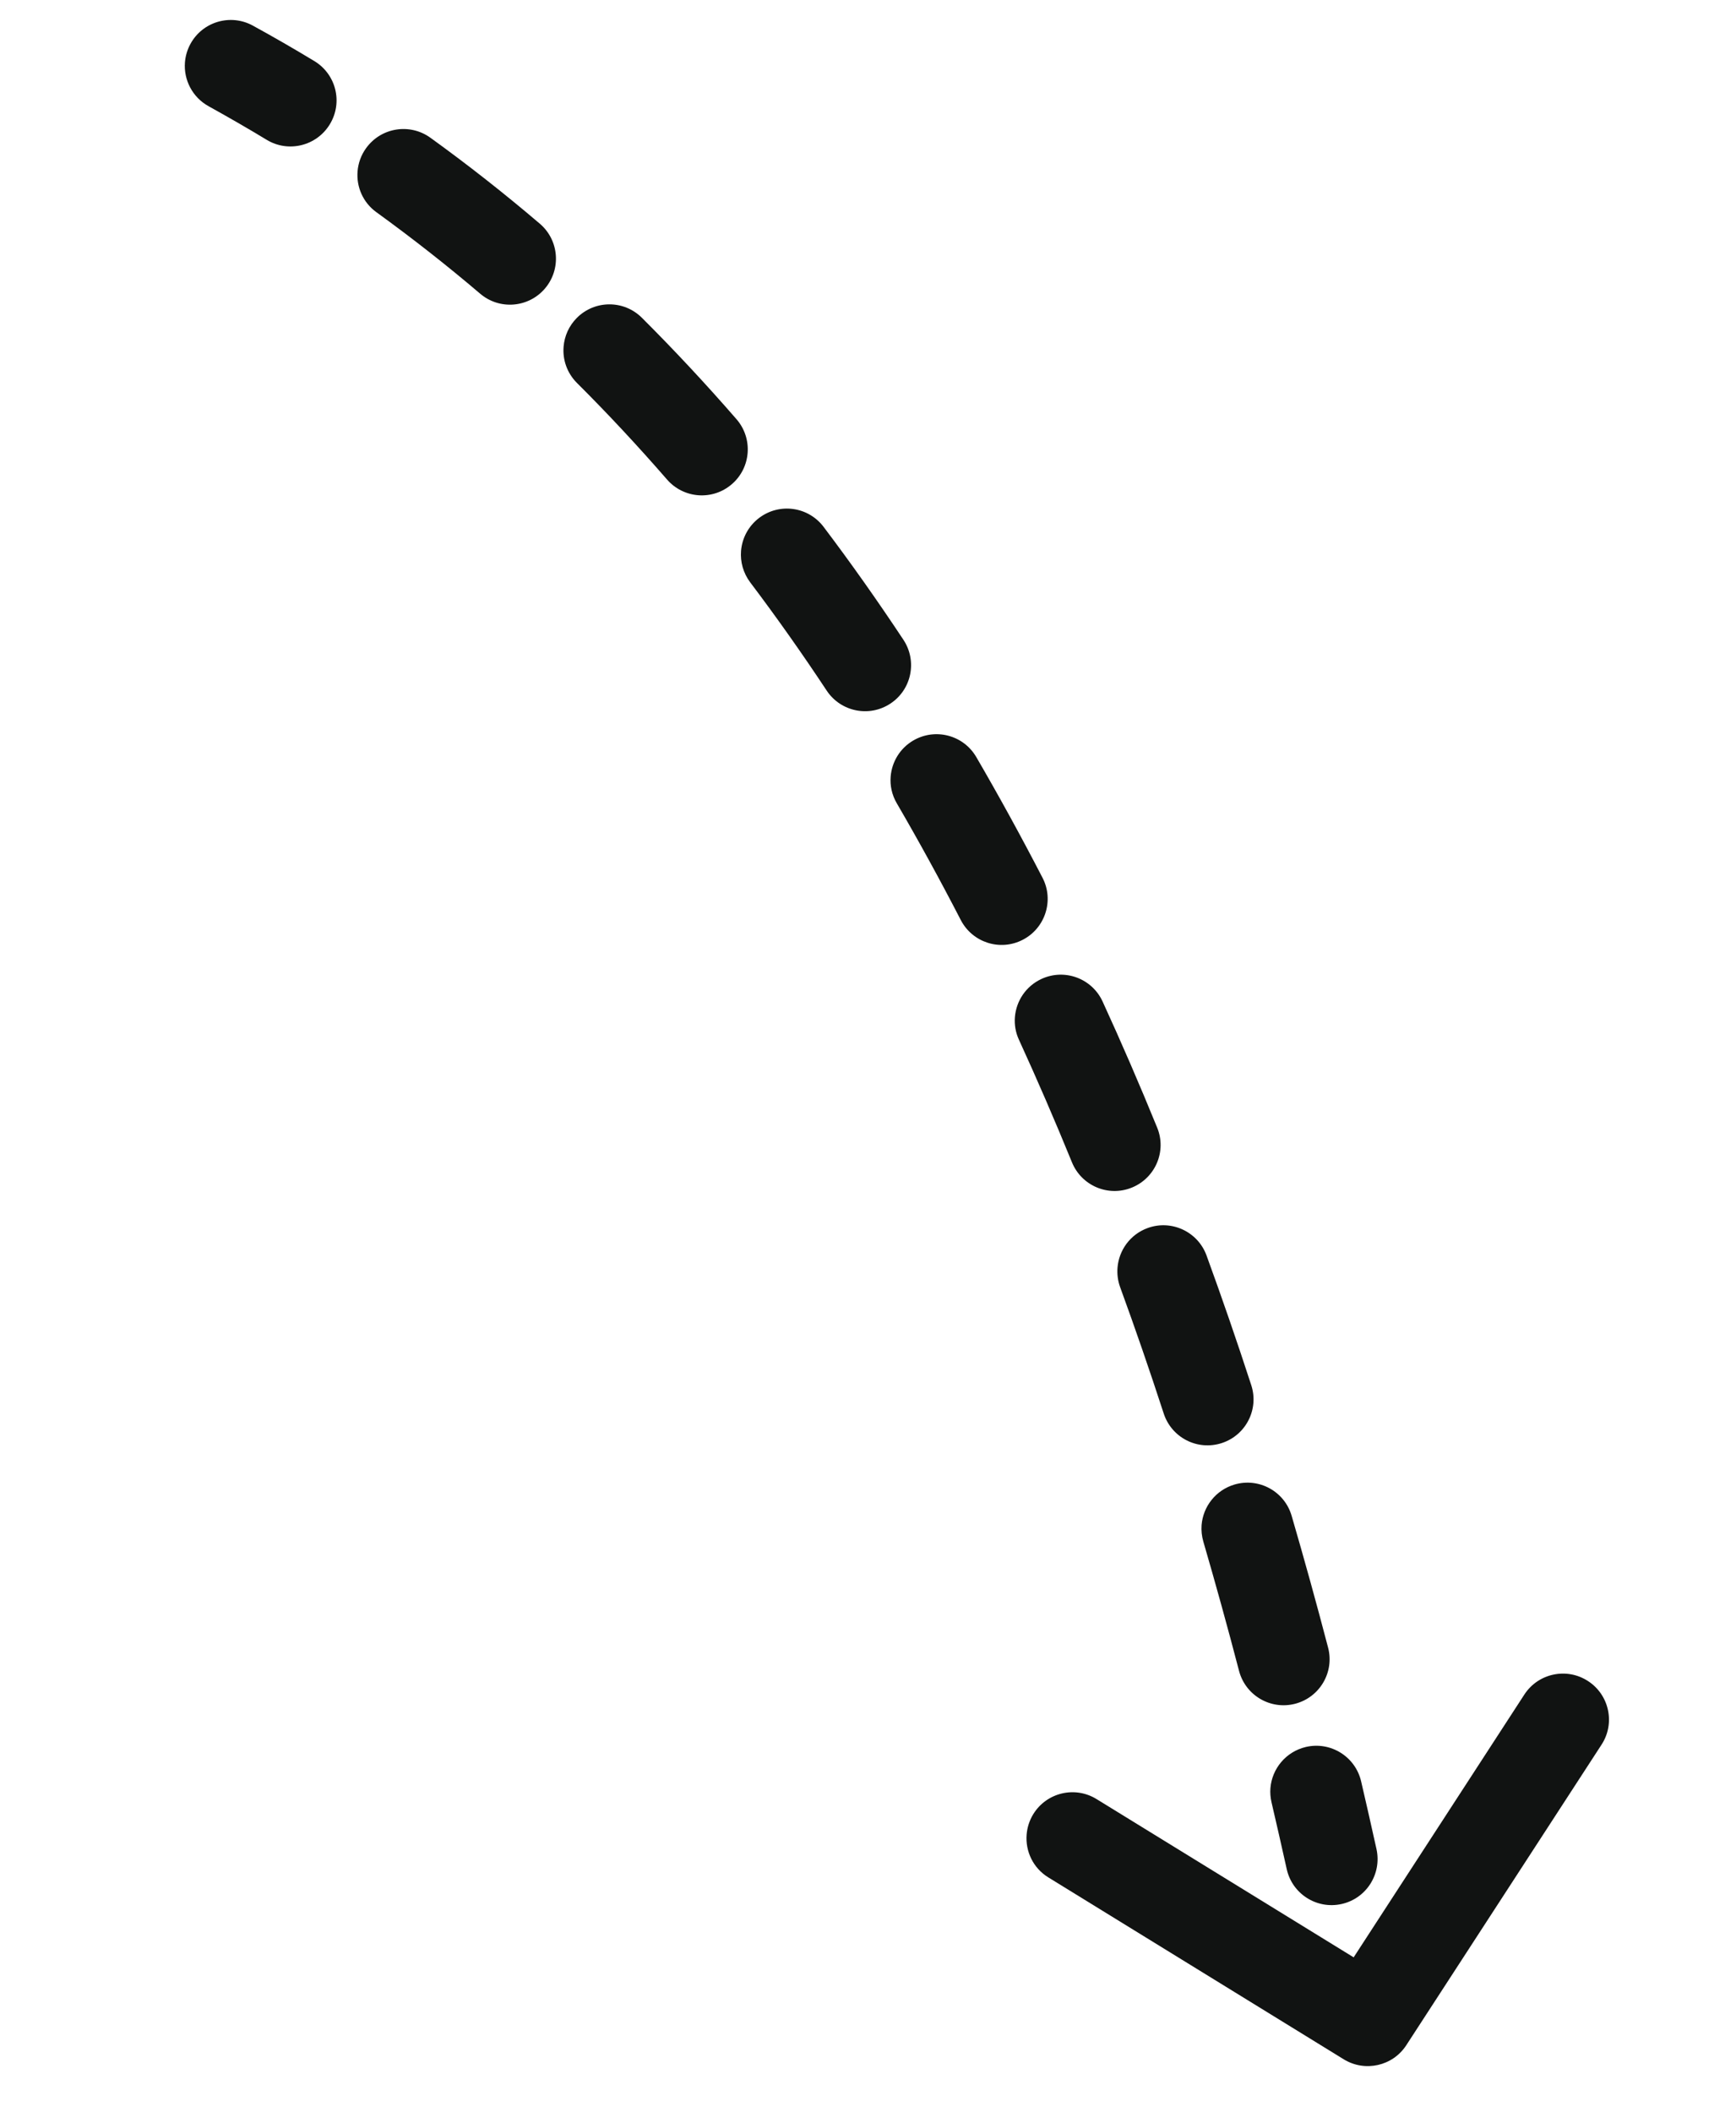 <svg width="37" height="45" viewBox="0 0 37 45" fill="none" xmlns="http://www.w3.org/2000/svg">
<path d="M3.942 1.327C3.953 1.193 3.991 1.059 4.06 0.934C4.32 0.459 4.917 0.286 5.391 0.547C5.829 0.787 6.264 1.038 6.699 1.301C7.163 1.582 7.313 2.182 7.03 2.648C6.749 3.111 6.146 3.26 5.683 2.979C5.272 2.73 4.86 2.493 4.448 2.265C4.099 2.073 3.912 1.7 3.942 1.327Z" fill="#111312"/>
<path d="M7.621 3.651C7.635 3.479 7.694 3.307 7.803 3.157C8.12 2.717 8.733 2.618 9.173 2.935C9.967 3.508 10.751 4.124 11.504 4.766C11.916 5.116 11.967 5.734 11.615 6.148C11.264 6.56 10.645 6.61 10.233 6.258C9.519 5.65 8.776 5.068 8.026 4.525C7.735 4.317 7.594 3.981 7.621 3.651ZM12.012 7.388C12.03 7.164 12.124 6.946 12.294 6.775C12.676 6.391 13.297 6.389 13.681 6.772C14.37 7.459 15.048 8.186 15.697 8.933C16.053 9.343 16.008 9.963 15.6 10.316C15.191 10.672 14.572 10.627 14.217 10.219C13.598 9.507 12.954 8.815 12.297 8.161C12.085 7.949 11.989 7.665 12.012 7.388ZM15.794 11.741C15.816 11.471 15.948 11.212 16.181 11.036C16.613 10.71 17.227 10.795 17.554 11.228C18.136 11.998 18.708 12.808 19.255 13.634C19.554 14.087 19.43 14.695 18.978 14.993C18.526 15.292 17.918 15.168 17.619 14.716C17.095 13.924 16.547 13.148 15.99 12.411C15.839 12.21 15.776 11.971 15.794 11.741ZM18.983 16.549C19.008 16.24 19.178 15.947 19.467 15.779C19.935 15.507 20.535 15.664 20.808 16.133C21.289 16.959 21.764 17.825 22.22 18.706C22.469 19.186 22.279 19.779 21.798 20.027C21.317 20.276 20.726 20.087 20.477 19.605C20.037 18.753 19.579 17.917 19.114 17.119C19.009 16.94 18.967 16.741 18.983 16.549ZM21.631 21.674C21.659 21.331 21.865 21.014 22.2 20.86C22.693 20.634 23.274 20.85 23.5 21.342C23.897 22.207 24.285 23.102 24.663 24.029C24.869 24.53 24.627 25.102 24.125 25.307C23.624 25.512 23.052 25.271 22.847 24.769C22.48 23.869 22.103 23 21.718 22.159C21.645 22.003 21.618 21.835 21.631 21.674ZM23.818 27.013C23.848 26.643 24.087 26.306 24.459 26.17C24.968 25.984 25.531 26.247 25.716 26.756C26.042 27.65 26.36 28.569 26.668 29.516C26.837 30.031 26.555 30.584 26.04 30.752C25.524 30.92 24.972 30.639 24.803 30.123C24.502 29.198 24.192 28.3 23.873 27.427C23.824 27.291 23.807 27.15 23.818 27.013ZM25.61 32.498C25.642 32.104 25.912 31.753 26.313 31.635C26.833 31.483 27.377 31.781 27.529 32.301C27.795 33.214 28.055 34.15 28.306 35.11C28.444 35.633 28.129 36.17 27.605 36.307C27.081 36.444 26.545 36.13 26.408 35.606C26.162 34.664 25.908 33.747 25.647 32.851C25.613 32.734 25.601 32.614 25.61 32.498Z" fill="#111312"/>
<path d="M27.077 38.105C27.11 37.692 27.406 37.329 27.832 37.228C28.36 37.105 28.887 37.433 29.01 37.96C29.121 38.438 29.231 38.92 29.338 39.406C29.453 39.936 29.121 40.458 28.592 40.575C28.063 40.692 27.54 40.358 27.424 39.829C27.317 39.349 27.21 38.875 27.1 38.406C27.077 38.306 27.069 38.204 27.077 38.105Z" fill="#111312"/>
<path d="M21.881 39.094C21.893 38.945 21.939 38.796 22.023 38.659C22.307 38.198 22.911 38.054 23.372 38.339L28.851 41.711L32.489 36.111C32.784 35.657 33.392 35.528 33.845 35.823C34.3 36.117 34.43 36.726 34.134 37.179L29.974 43.582C29.685 44.029 29.091 44.162 28.638 43.883L22.344 40.008C22.019 39.809 21.852 39.451 21.881 39.094Z" fill="#111312"/>
</svg>
